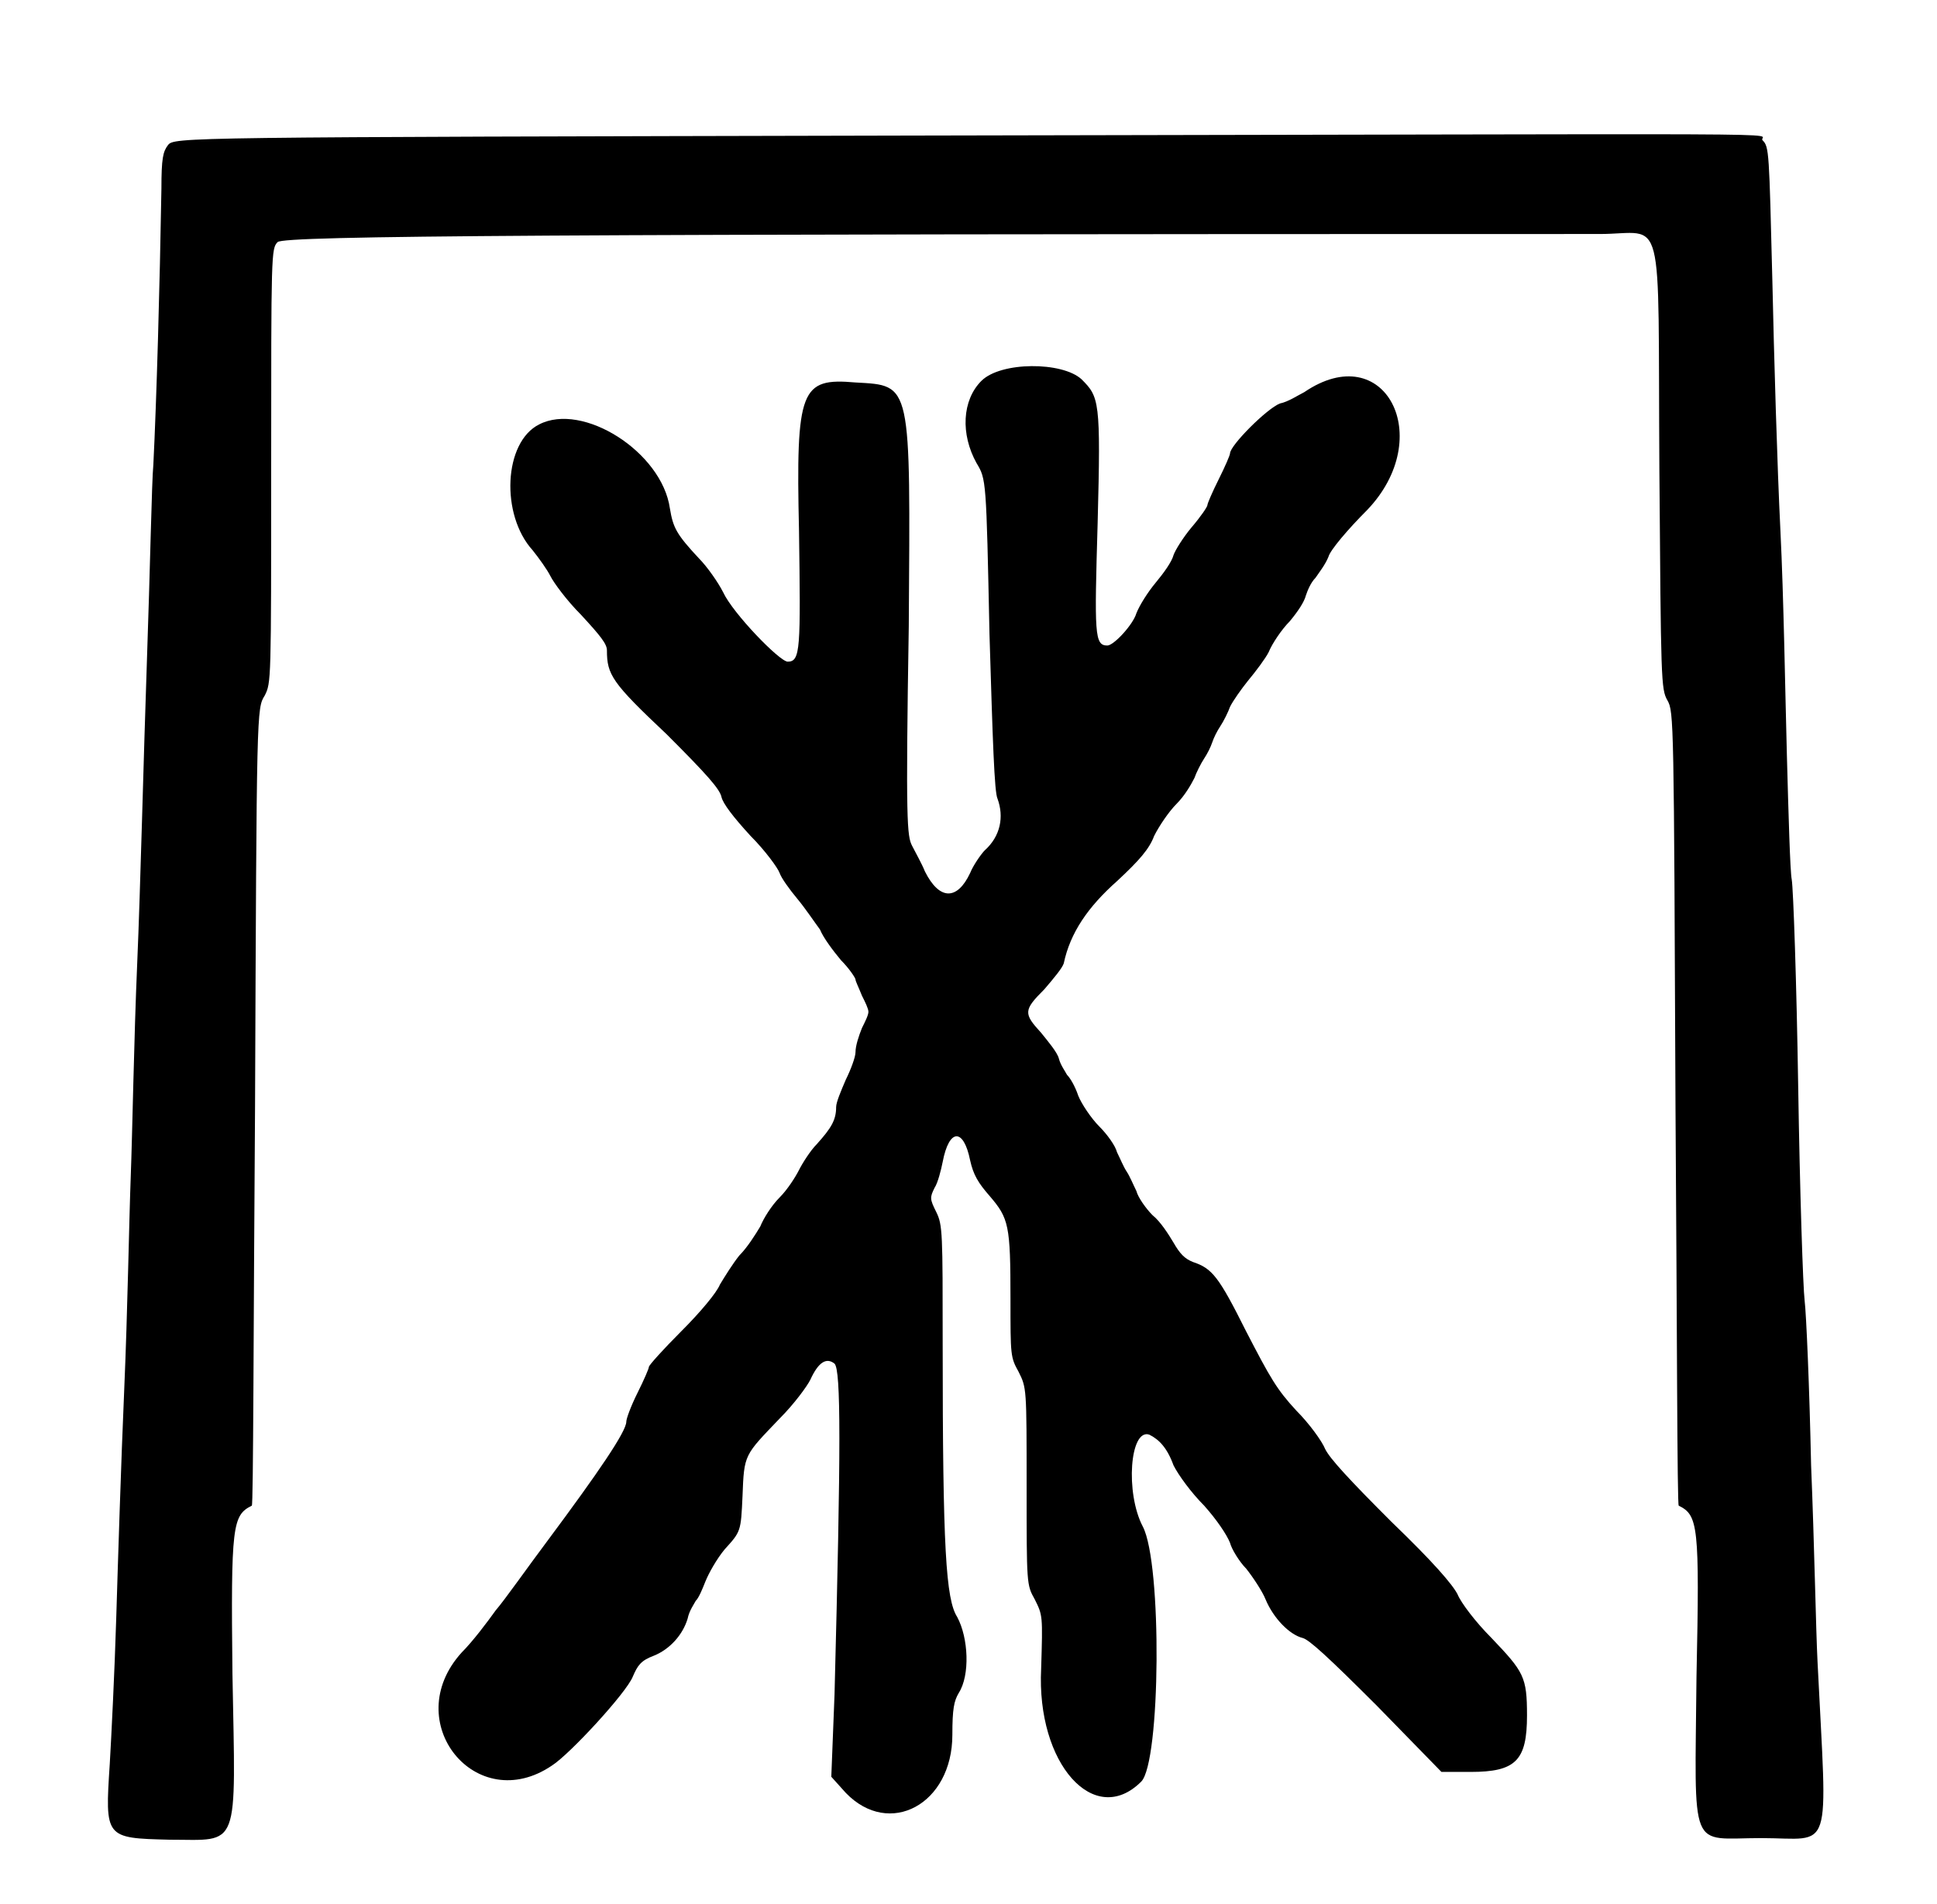 <?xml version="1.0" standalone="no"?>
<!DOCTYPE svg PUBLIC "-//W3C//DTD SVG 20010904//EN"
 "http://www.w3.org/TR/2001/REC-SVG-20010904/DTD/svg10.dtd">
<svg version="1.0" xmlns="http://www.w3.org/2000/svg"
 width="600pt" height="590pt" viewBox="0 0 600 590"
 preserveAspectRatio="xMidYMid meet">
<g transform="translate(0,590) scale(0.5,-0.5)"
fill="#000000" stroke="none">
<path d="M565 1096 c-457 -1 -457 -1 -461 -6 -3 -4 -4 -8 -4 -27 -1 -60 -3
-131 -5 -171 -1 -10 -2 -65 -4 -122 -2 -57 -4 -141 -6 -187 -2 -46 -3 -106 -4
-132 -1 -26 -2 -85 -4 -131 -2 -46 -4 -110 -5 -143 -1 -33 -3 -73 -4 -90 -3
-46 -3 -46 37 -47 44 0 41 -8 39 103 -1 92 0 98 12 104 1 0 1 111 2 247 1 247
1 247 6 255 4 8 4 8 4 142 0 132 0 135 4 139 4 4 171 5 819 5 41 0 36 19 37
-145 1 -132 1 -137 5 -144 4 -7 4 -12 5 -253 1 -135 1 -246 2 -246 12 -6 13
-12 11 -106 -1 -111 -5 -100 40 -100 45 0 41 -13 35 109 -1 19 -2 74 -4 122
-1 48 -3 94 -4 102 -1 8 -3 68 -4 133 -1 64 -3 122 -4 128 -1 5 -2 40 -3 77
-1 37 -2 99 -4 139 -2 40 -4 109 -5 155 -2 80 -2 83 -6 87 -5 5 62 4 -527 3z"/>
<path d="M608 944 c-12 -12 -13 -33 -3 -51 6 -10 6 -10 8 -106 2 -66 3 -98 5
-102 4 -11 2 -23 -8 -32 -2 -2 -7 -9 -9 -14 -8 -17 -19 -17 -28 1 -2 5 -6 12
-8 16 -3 6 -4 14 -2 136 1 152 2 149 -33 151 -34 3 -37 -4 -35 -92 1 -73 1
-81 -7 -81 -5 0 -34 30 -40 43 -3 6 -10 16 -15 21 -14 15 -16 19 -18 31 -5 35
-54 66 -81 52 -22 -11 -24 -56 -4 -78 4 -5 9 -12 11 -16 2 -4 10 -15 19 -24
12 -13 16 -18 16 -22 0 -15 3 -20 37 -52 25 -25 33 -34 34 -39 1 -4 7 -12 18
-24 9 -9 17 -20 18 -23 1 -3 6 -10 11 -16 5 -6 11 -15 14 -19 2 -5 8 -13 13
-19 5 -5 9 -11 9 -12 0 -1 2 -5 4 -10 2 -4 4 -8 4 -10 0 -2 -2 -6 -4 -10 -2
-5 -4 -11 -4 -15 0 -3 -3 -11 -6 -17 -3 -7 -6 -14 -6 -17 0 -8 -3 -13 -12 -23
-4 -4 -9 -12 -11 -16 -2 -4 -7 -12 -12 -17 -5 -5 -10 -13 -12 -18 -3 -5 -8
-13 -13 -18 -4 -5 -9 -13 -12 -18 -2 -5 -12 -17 -24 -29 -11 -11 -20 -21 -20
-22 0 -1 -3 -8 -7 -16 -4 -8 -7 -16 -7 -18 0 -6 -17 -31 -49 -74 -12 -16 -26
-36 -32 -43 -5 -7 -14 -19 -21 -26 -39 -43 9 -102 56 -70 11 7 46 45 50 55 3
7 5 10 13 13 10 4 18 13 21 23 1 5 4 9 5 11 2 2 4 7 6 12 2 5 7 14 12 20 10
11 10 11 11 33 1 26 1 25 23 48 9 9 17 20 19 24 5 11 10 14 15 10 4 -4 4 -51
0 -205 l-2 -51 9 -10 c27 -28 66 -7 66 36 0 16 1 21 4 26 7 11 6 34 -1 47 -7
11 -9 42 -9 169 0 69 0 74 -4 82 -4 8 -4 9 -1 15 2 3 4 11 5 16 4 21 13 21 17
1 2 -9 5 -14 12 -22 12 -14 13 -18 13 -64 0 -35 0 -36 5 -45 5 -10 5 -10 5
-71 0 -61 0 -61 5 -70 5 -10 5 -10 4 -43 -3 -59 33 -99 62 -70 12 12 13 135 1
158 -11 21 -8 61 4 57 6 -3 11 -8 15 -19 3 -6 11 -17 19 -25 8 -9 14 -18 16
-23 1 -4 6 -12 10 -16 4 -5 10 -14 12 -19 5 -12 15 -22 23 -24 4 -1 16 -12 46
-42 l40 -41 18 0 c28 0 35 7 35 35 0 24 -2 27 -22 48 -10 10 -19 22 -21 27 -3
6 -15 20 -41 45 -26 26 -38 39 -41 45 -2 5 -10 16 -18 24 -12 13 -16 20 -31
49 -17 34 -21 39 -33 43 -5 2 -8 5 -12 12 -3 5 -8 13 -13 17 -4 4 -9 11 -10
15 -2 4 -4 9 -6 12 -2 3 -4 8 -6 12 -1 4 -6 11 -11 16 -5 5 -11 14 -13 19 -2
6 -5 11 -7 13 -1 2 -4 6 -5 10 -1 4 -7 11 -11 16 -11 12 -11 14 2 27 6 7 11
13 12 16 4 19 15 35 33 51 14 13 20 20 23 28 3 6 9 15 14 20 5 5 9 12 11 16 1
3 4 9 6 12 2 3 4 7 5 10 1 3 3 7 5 10 2 3 5 9 6 12 2 4 7 11 11 16 5 6 11 14
13 18 2 5 8 14 13 19 5 6 9 12 10 16 1 3 3 8 6 11 2 3 6 8 8 13 1 4 12 17 24
29 43 45 11 107 -39 73 -4 -2 -10 -6 -15 -7 -8 -3 -31 -26 -31 -31 0 -1 -3 -8
-7 -16 -4 -8 -7 -15 -7 -16 0 -1 -4 -7 -10 -14 -5 -6 -10 -14 -11 -17 -1 -4
-6 -11 -11 -17 -5 -6 -10 -14 -12 -19 -2 -7 -14 -20 -18 -20 -8 0 -8 7 -6 76
2 76 1 78 -10 89 -12 11 -50 11 -62 -1z"/>
</g>
</svg>
